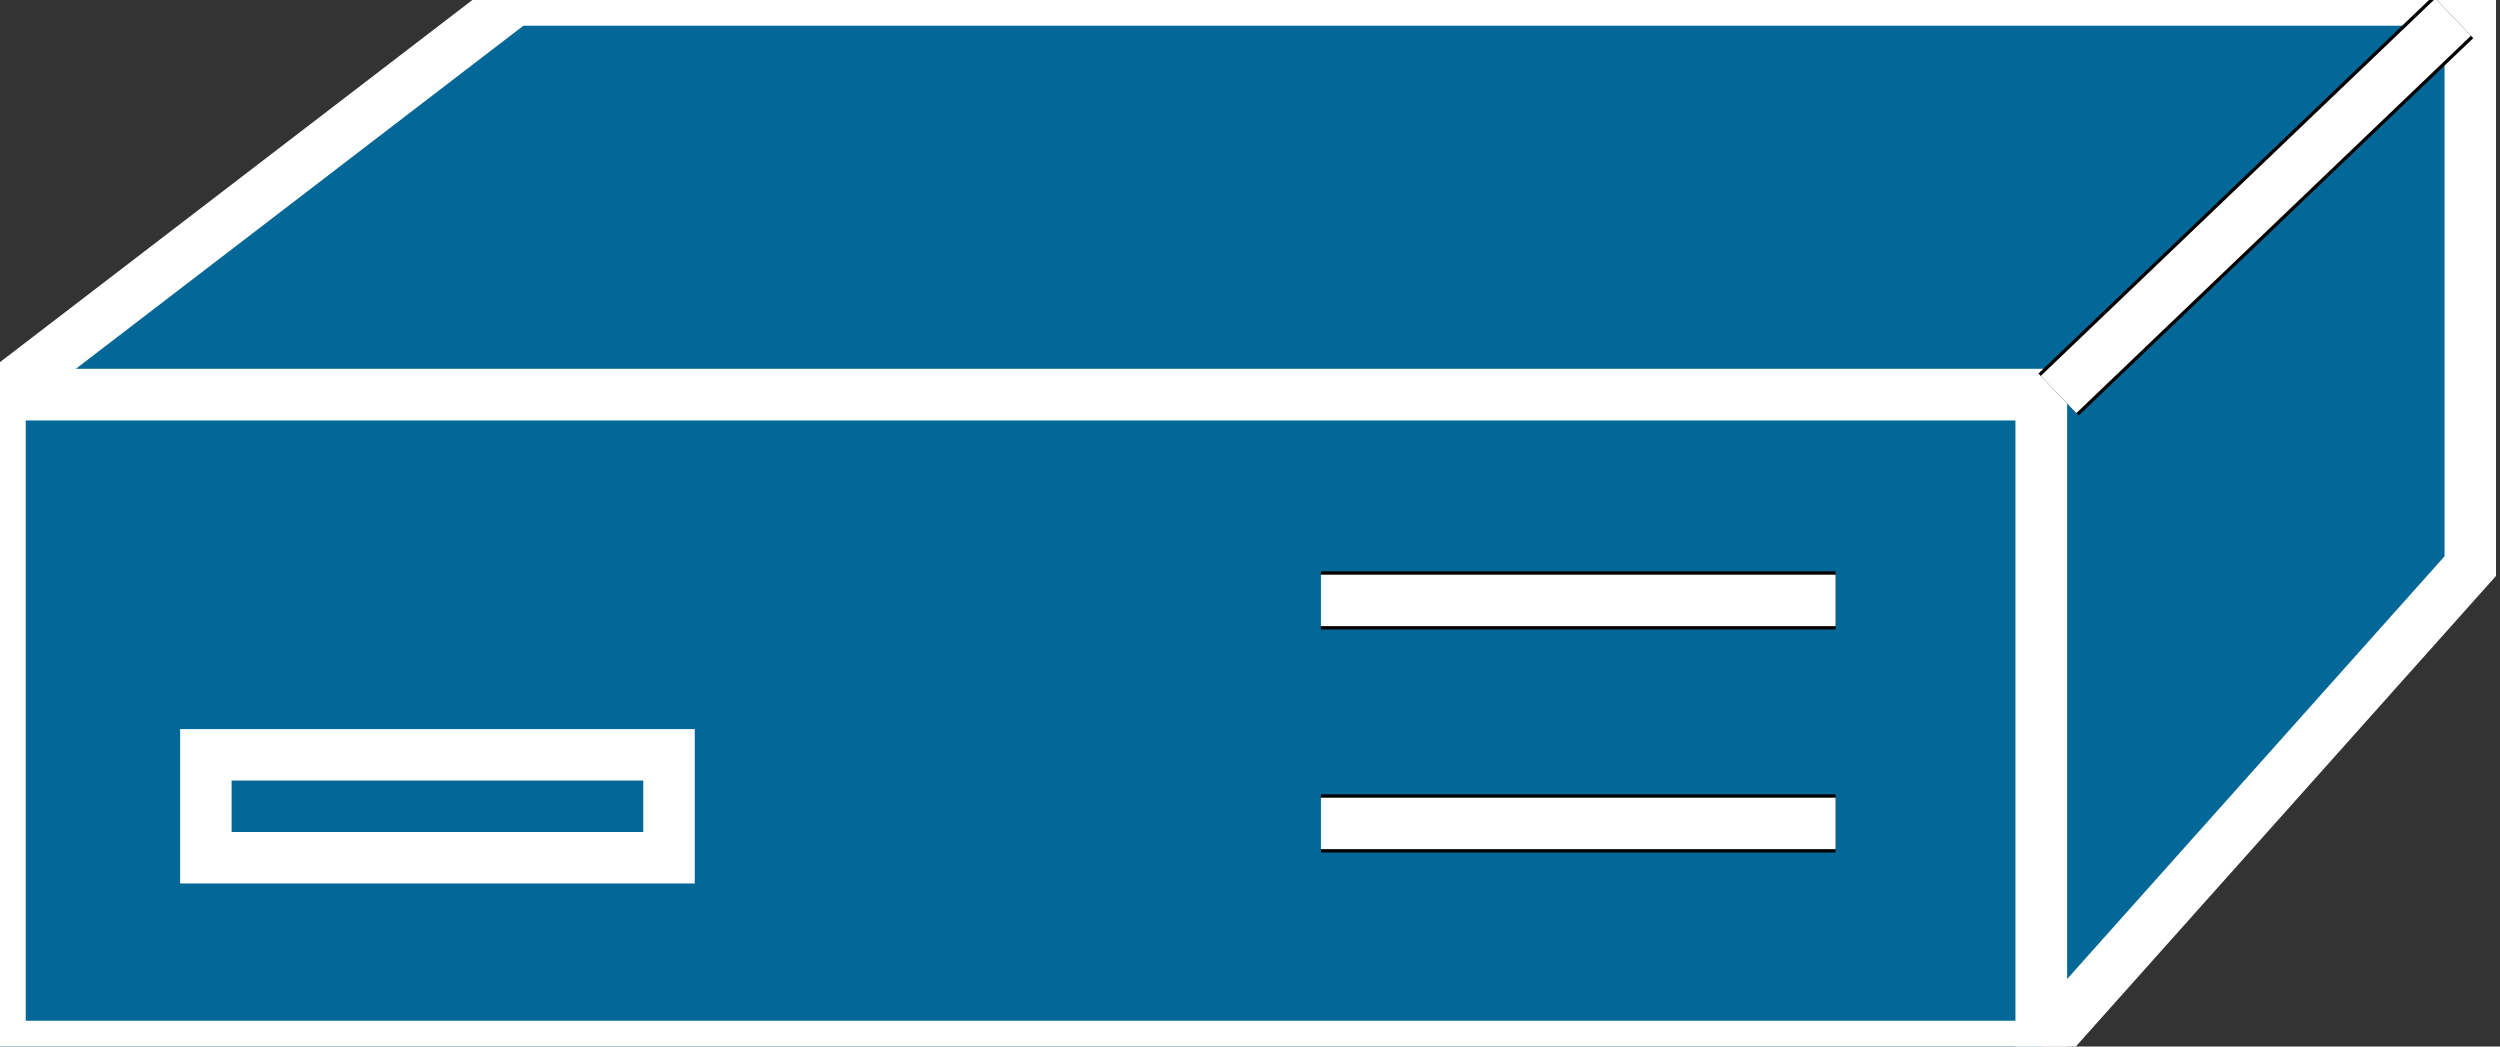 <svg xmlns="http://www.w3.org/2000/svg" xmlns:xlink="http://www.w3.org/1999/xlink" version="1.1" viewBox="0 0 129 54" >
  <rect x="0" y="0" width="129" height="54" fill="#333333" stroke="none"/>
  <title><![CDATA[3174 (desktop)

cluster contro]]></title>
  <g transform=" scale(3) ">
    <!--converted by libvisio2svg-->
    <g>
      <!--emf-blob start-->
      <g>
        <path d="M 0,17.999 L 0,6.786 L 35.112,6.786 L 35.112,17.999 L 0,17.999 Z " fill="#036897" stroke="#FFFFFF" stroke-width="0.885" stroke-linecap="butt" stroke-linejoin="miter"/>
        <path d="M 42.489,0 L 42.489,9.737 L 35.112,17.999 L 35.112,6.786 L 0,6.786 L 8.852,0 L 42.489,0 Z " fill="#036897" stroke="#FFFFFF" stroke-width="0.885" stroke-linecap="butt" stroke-linejoin="miter"/>
        <path d="M 35.407,6.786 L 42.194,0.295 Z " fill="#000000" stroke-width="1px" stroke="#000000"/>
        <path d="M 35.407,6.786 L 42.194,0.295 " stroke="#FFFFFF" stroke-width="0.885" stroke-linecap="butt" stroke-linejoin="miter" fill="none"/>
        <path d="M 11.507,14.753 L 11.507,12.983 L 3.541,12.983 L 3.541,14.753 L 11.507,14.753 Z " fill="#036897" stroke="#FFFFFF" stroke-width="0.885" stroke-linecap="butt" stroke-linejoin="miter"/>
        <path d="M 22.72,10.327 L 31.572,10.327 Z " fill="#000000" stroke-width="1px" stroke="#000000"/>
        <path d="M 22.72,10.327 L 31.572,10.327 " stroke="#FFFFFF" stroke-width="0.885" stroke-linecap="butt" stroke-linejoin="miter" fill="none"/>
        <path d="M 22.72,14.163 L 31.572,14.163 Z " fill="#000000" stroke-width="1px" stroke="#000000"/>
        <path d="M 22.72,14.163 L 31.572,14.163 " stroke="#FFFFFF" stroke-width="0.885" stroke-linecap="butt" stroke-linejoin="miter" fill="none"/>
      </g>
      <!--emf-blob end-->
    </g>
  </g>
</svg>

